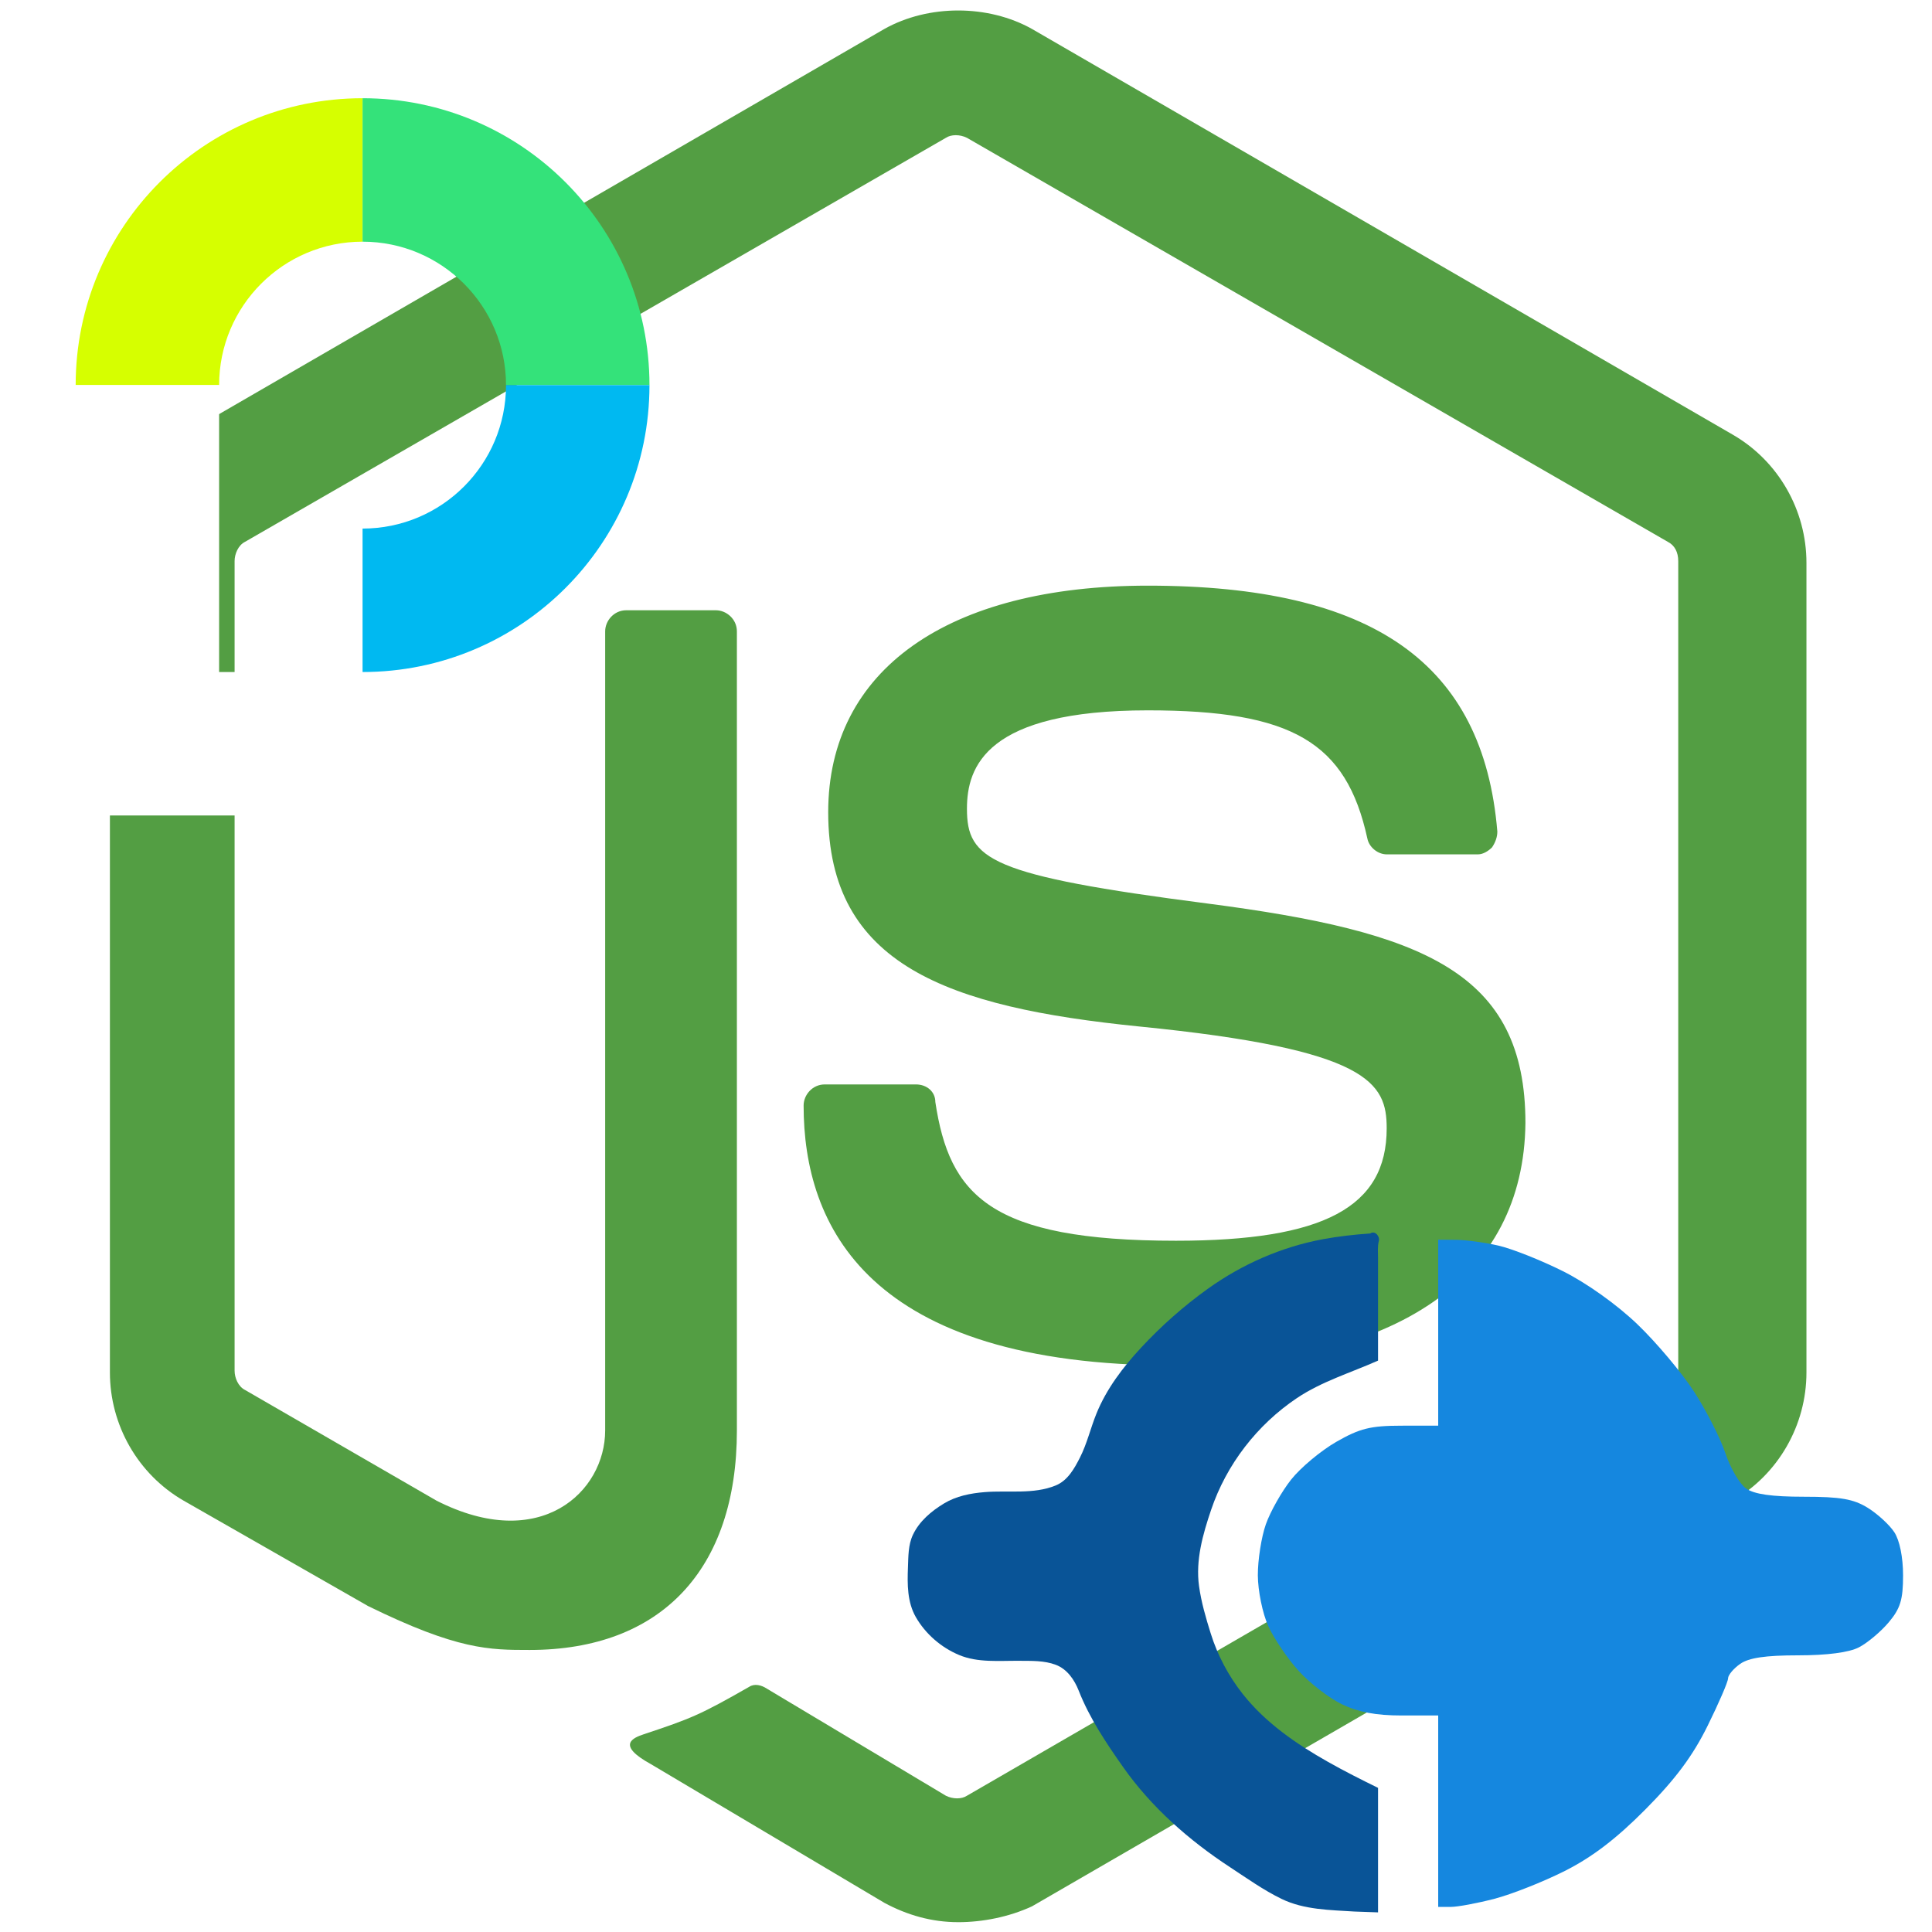 <?xml version="1.0" encoding="UTF-8" standalone="no"?>
<svg xmlns:dc="http://purl.org/dc/elements/1.1/" xmlns:cc="http://creativecommons.org/ns#" xmlns:rdf="http://www.w3.org/1999/02/22-rdf-syntax-ns#" xmlns:svg="http://www.w3.org/2000/svg" xmlns="http://www.w3.org/2000/svg" xmlns:sodipodi="http://sodipodi.sourceforge.net/DTD/sodipodi-0.dtd" xmlns:inkscape="http://www.inkscape.org/namespaces/inkscape" inkscape:export-ydpi="96" inkscape:export-xdpi="96" inkscape:export-filename="/home/mzhukov/Изображения/logos/Jobs/node-centric-tests_passport-logo_1024x1024.png" inkscape:version="0.92.3 (2405546, 2018-03-11)" sodipodi:docname="node-centric-tests_passport-logo_1024x1024.svg" id="svg6" preserveAspectRatio="xMidYMid" version="1.1" viewBox="0 0 1024 1024" height="1024" width="1024">
  <defs id="defs10">
    <inkscape:path-effect effect="simplify" id="path-effect3327" is_visible="true" steps="10" threshold="0.001" smooth_angles="10" helper_size="5" simplify_individual_paths="true" simplify_just_coalesce="false" />
    <inkscape:path-effect effect="transform_2pts" start="-352.131,76.608" end="-352.131,76.608" id="path-effect3325" is_visible="true" first_knot="1" last_knot="40" helper_size="3" stretch="1" offset="0" elastic="false" from_original_width="false" flip_vertical="false" flip_horizontal="false" lock_lenght="false" lock_angle="false" />
    <inkscape:path-effect effect="curvestitching" id="path-effect3323" is_visible="true" count="16" startpoint_edge_variation="0;1" startpoint_spacing_variation="0;1" endpoint_edge_variation="0;1" endpoint_spacing_variation="0;1" strokepath="m -433.847,14.62 h 85.965" prop_scale="1" scale_y_rel="false" />
    <inkscape:path-effect effect="interpolate" id="path-effect3321" is_visible="true" trajectory="m 0,0 v 0" equidistant_spacing="true" steps="64" />
    <inkscape:path-effect effect="interpolate_points" id="path-effect3319" is_visible="false" interpolator_type="CubicBezierFit" />
    <inkscape:path-effect effect="fill_between_many" id="path-effect3317" is_visible="true" linkedpaths="" allow_transforms="true" />
    <filter style="color-interpolation-filters:sRGB" inkscape:label="Drop Shadow" id="filter1503">
      <feFlood flood-opacity="1" flood-color="rgb(0,0,0)" result="flood" id="feFlood1493" />
      <feComposite in="flood" in2="SourceGraphic" operator="in" result="composite1" id="feComposite1495" />
      <feGaussianBlur in="composite1" stdDeviation="16" result="blur" id="feGaussianBlur1497" />
      <feOffset dx="32" dy="32" result="offset" id="feOffset1499" />
      <feComposite in="SourceGraphic" in2="offset" operator="over" result="composite2" id="feComposite1501" />
    </filter>
    <filter style="color-interpolation-filters:sRGB" inkscape:label="Drop Shadow" id="filter7174">
      <feFlood flood-opacity="1" flood-color="rgb(0,0,0)" result="flood" id="feFlood7164" />
      <feComposite in="flood" in2="SourceGraphic" operator="in" result="composite1" id="feComposite7166" />
      <feGaussianBlur in="composite1" stdDeviation="4" result="blur" id="feGaussianBlur7168" />
      <feOffset dx="8" dy="8" result="offset" id="feOffset7170" />
      <feComposite in="SourceGraphic" in2="offset" operator="over" result="composite2" id="feComposite7172" />
    </filter>
  </defs>
  <sodipodi:namedview inkscape:current-layer="svg6" inkscape:window-maximized="1" inkscape:window-y="0" inkscape:window-x="0" inkscape:cy="494.09883" inkscape:cx="679.638" inkscape:zoom="0.4083045" inkscape:pagecheckerboard="true" showgrid="false" id="namedview8" inkscape:window-height="859" inkscape:window-width="1920" inkscape:pageshadow="2" inkscape:pageopacity="0" guidetolerance="10" gridtolerance="10" objecttolerance="10" borderopacity="1" bordercolor="#666666" pagecolor="#ffffff" />
  <g id="g7209" transform="matrix(3.96,0,0,3.96,1.201,-3035.727)">
    <g inkscape:label="node" transform="matrix(0.887,0,0,0.887,14.405,768)" id="g4">
      <path style="fill:#539e43" inkscape:connector-curvature="0" id="path2" d="m 128,288.464 c -3.975,0 -7.685,-1.06 -11.13,-2.915 l -35.246,-20.936 c -5.3,-2.915 -2.65,-3.975 -1.06,-4.505 7.155,-2.385 8.48,-2.915 15.901,-7.155 0.795,-0.53 1.855,-0.265 2.65,0.265 l 27.031,16.166 c 1.06,0.53 2.385,0.53 3.18,0 l 105.739,-61.217 c 1.06,-0.53 1.59,-1.59 1.59,-2.915 v -122.17 c 0,-1.325 -0.53,-2.385 -1.59,-2.915 l -105.739,-60.952 c -1.06,-0.53 -2.385,-0.53 -3.18,0 l -105.739,60.952 c -1.06,0.53 -1.59,1.855 -1.59,2.915 v 122.17 c 0,1.06 0.53,2.385 1.59,2.915 l 28.886,16.696 c 15.636,7.95 25.441,-1.325 25.441,-10.6 v -120.58 c 0,-1.59 1.325,-3.18 3.18,-3.18 h 13.516 c 1.59,0 3.18,1.325 3.18,3.18 v 120.58 c 0,20.936 -11.395,33.126 -31.271,33.126 -6.095,0 -10.865,0 -24.381,-6.625 l -27.826,-15.901 c -6.89,-3.975 -11.13,-11.395 -11.13,-19.346 v -122.17 c 0,-7.95 4.24,-15.371 11.13,-19.346 l 105.739,-61.217 c 6.625,-3.71 15.636,-3.71 22.261,0 l 105.739,61.217 c 6.89,3.975 11.13,11.395 11.13,19.346 v 122.17 c 0,7.95 -4.24,15.371 -11.13,19.346 l -105.739,61.217 c -3.445,1.59 -7.42,2.385 -11.13,2.385 z m 32.596,-84.008 c -46.377,0 -55.917,-21.201 -55.917,-39.222 0,-1.59 1.325,-3.18 3.18,-3.18 h 13.781 c 1.59,0 2.915,1.06 2.915,2.65 2.12,14.046 8.215,20.936 36.306,20.936 22.261,0 31.801,-5.035 31.801,-16.961 0,-6.89 -2.65,-11.925 -37.366,-15.371 -28.886,-2.915 -46.907,-9.275 -46.907,-32.331 0,-21.466 18.021,-34.186 48.232,-34.186 33.921,0 50.617,11.66 52.737,37.101 0,0.795 -0.265,1.59 -0.795,2.385 -0.53,0.53 -1.325,1.06 -2.12,1.06 h -13.781 c -1.325,0 -2.65,-1.06 -2.915,-2.385 -3.18,-14.576 -11.395,-19.346 -33.126,-19.346 -24.381,0 -27.296,8.48 -27.296,14.841 0,7.685 3.445,10.07 36.306,14.311 32.596,4.24 47.967,10.335 47.967,33.126 -0.265,23.321 -19.346,36.571 -53.002,36.571 z" />
    </g>
    <g inkscape:label="passport" id="Page-1" style="fill:none;fill-rule:evenodd;filter:url(#filter1503)" transform="matrix(0.192,0,0,0.192,3.68,773.6)">
      <g id="passport_logo_final" transform="translate(-400,-350)">
        <g id="Group">
          <g id="Shape">
            <g transform="translate(400,350)" id="g16">
              <path d="m 200,0 c -110.5,0 -200,89.5 -200,200 h 100 c 0,-55.2 44.8,-100 100,-100 z" id="path8" inkscape:connector-curvature="0" style="fill:#d6ff00" />
              <path d="m 400,200 c 0,-110.5 -89.5,-200 -200,-200 v 100 c 55.2,0 100,44.8 100,100 z" id="path10" inkscape:connector-curvature="0" style="fill:#34e27a" />
              <path d="m 200,400 c 110.5,0 200,-89.5 200,-200 h -100 c 0,55.2 -44.8,100 -100,100 z" id="path12" inkscape:connector-curvature="0" style="fill:#00b9f1" />
              <path d="m 100,400 v -200 h -100 v 300 h 200 v -100 z" id="path14" inkscape:connector-curvature="0" style="fill:#ffffff" />
            </g>
          </g>
        </g>
      </g>
    </g>
    <g style="filter:url(#filter7174)" transform="matrix(0.732,0,0,0.732,432.932,960.514)" inkscape:label="connect" id="g1815">
      <path inkscape:label="connect-right" inkscape:connector-curvature="0" id="path1819" d="m -334.591,75.758 h -2.29 v -17.5 -17.5 h -6.684 c -4.704,0 -7.944,-0.61 -10.936,-2.058 -2.339,-1.132 -5.901,-3.883 -7.915,-6.113 -2.015,-2.23 -4.508,-5.916 -5.542,-8.192 -1.039,-2.288 -1.888,-6.428 -1.901,-9.261 -0.012,-2.818 0.647,-7.021 1.466,-9.34 0.818,-2.319 2.899,-5.998 4.624,-8.176 1.725,-2.178 5.443,-5.283 8.262,-6.9 4.275,-2.452 6.246,-2.941 11.876,-2.949 l 6.75,-0.009 v -17 -17 l 3.25,0.024 c 1.788,0.013 5.275,0.488 7.75,1.054 2.475,0.566 7.781,2.669 11.79,4.673 4.349,2.173 9.842,6.086 13.613,9.696 3.477,3.329 8.157,8.893 10.4,12.365 2.243,3.472 4.815,8.534 5.717,11.249 0.902,2.715 2.604,5.612 3.782,6.437 1.492,1.045 4.694,1.501 10.552,1.501 6.689,0 9.078,0.413 11.674,2.018 1.796,1.11 3.986,3.119 4.868,4.465 0.977,1.49 1.603,4.581 1.603,7.906 0,4.43 -0.494,6.045 -2.619,8.571 -1.441,1.712 -3.893,3.771 -5.45,4.577 -1.821,0.942 -5.803,1.464 -11.158,1.464 -5.918,0 -8.97,0.45 -10.55,1.557 -1.222,0.856 -2.223,2.053 -2.223,2.659 0,0.606 -1.688,4.518 -3.75,8.693 -2.704,5.475 -5.87,9.728 -11.353,15.254 -5.327,5.369 -9.743,8.741 -14.751,11.263 -3.931,1.98 -9.717,4.269 -12.858,5.087 -3.14,0.818 -6.74,1.487 -7.999,1.487 z" style="fill:#1587df" />
      <path inkscape:original-d="m -352.13135,76.60828 c -2.3375,-0.0826 -6.05,-0.42011 -8.25,-0.75 -2.2,-0.3299 -5.35,-1.46569 -7,-2.52398 -1.65,-1.0583 -5.475,-3.50951 -8.5,-5.44715 -3.025,-1.93763 -8.11977,-6.00853 -11.3217,-9.04644 -3.31846,-3.14845 -7.94079,-9.12389 -10.75,-13.89685 -2.71056,-4.60536 -4.9283,-8.78109 -4.9283,-9.27939 0,-0.4983 -0.9,-1.806 -2,-2.906 -1.67208,-1.67208 -3.33333,-2 -10.13197,-2 -6.29724,0 -8.83878,-0.43684 -11.26474,-1.93616 -1.72303,-1.06489 -4.13865,-3.29667 -5.36804,-4.95951 -1.76954,-2.39343 -2.22776,-4.33397 -2.19929,-9.31384 0.0286,-5.00059 0.48997,-6.82992 2.25,-8.92112 1.21772,-1.44685 3.65419,-3.35935 5.41438,-4.25 2.04277,-1.03364 5.73319,-1.61937 10.20295,-1.61937 3.85143,0 8.1185,-0.50844 9.48238,-1.12986 1.49761,-0.68236 3.29855,-3.03317 4.54705,-5.93538 1.137,-2.64304 2.06728,-5.22792 2.06728,-5.74419 0,-0.516265 1.11242,-2.929003 2.47205,-5.36164 1.35963,-2.432636 4.94803,-6.918788 7.97424,-9.969226 3.02621,-3.050439 8.22785,-7.416733 11.5592,-9.702877 3.33135,-2.286145 8.85544,-5.104701 12.27576,-6.26346 3.42031,-1.158758 8.80625,-2.346303 11.96875,-2.638989 l 5.75,-0.532155 v 11.695119 11.695119 l -4.75,2.014462 c -2.6125,1.107954 -6.31074,2.770151 -8.21832,3.69377 -1.90758,0.923619 -5.6479,3.823202 -8.31183,6.443517 -2.66393,2.62032 -5.95664,7.19561 -7.31713,10.16732 -1.3605,2.97171 -2.99853,7.9056 -3.64008,10.96419 -0.87144,4.15461 -0.88286,6.76789 -0.0452,10.33268 0.61671,2.62438 1.72007,6.4836 2.45191,8.57604 0.73183,2.09244 2.91827,5.91744 4.85875,8.5 1.94048,2.58256 5.99048,6.37938 9,8.43738 3.00952,2.05801 7.83436,4.92332 10.72186,6.36735 l 5.25,2.62553 v 11.38265 11.38265 l -4.25,-0.15019 z" inkscape:path-effect="#path-effect3327" inkscape:label="connect-left" inkscape:connector-curvature="0" id="path1817" d="m -352.131,76.608 c -4.522,-0.29 -9.261,-0.304 -13.409,-2.322 -3.315,-1.613 -6.317,-3.765 -9.392,-5.779 -7.517,-4.925 -14.398,-10.971 -19.596,-18.364 -3.086,-4.391 -6.116,-8.912 -8.079,-13.911 -0.786,-2.001 -2.118,-3.959 -4.207,-4.745 -2.128,-0.801 -4.448,-0.706 -6.683,-0.726 -3.669,-0.033 -7.537,0.379 -10.978,-1.058 -3.302,-1.379 -6.158,-3.869 -7.917,-6.927 -1.574,-2.737 -1.565,-6.01 -1.445,-9.061 0.079,-2.004 0.035,-4.125 0.898,-5.968 1.171,-2.501 3.375,-4.349 5.685,-5.751 2.24,-1.36 4.86,-1.87 7.444,-2.08 4.334,-0.352 8.923,0.456 13.003,-1.222 2.193,-0.902 3.406,-3.096 4.425,-5.105 1.292,-2.549 1.932,-5.362 2.999,-8.001 1.843,-4.558 4.874,-8.531 8.197,-12.106 3.689,-3.969 7.77,-7.584 12.172,-10.739 6.256,-4.483 13.459,-7.659 21.046,-9.069 2.859,-0.531 5.753,-0.853 8.654,-1.05 0.895,-0.61 1.802,0.543 1.578,1.379 -0.267,0.998 -0.147,2.053 -0.147,3.084 0,6.261 0,12.523 0,18.784 -4.978,2.213 -10.304,3.81 -14.843,6.859 -7.25,4.869 -12.872,12.117 -15.685,20.447 -1.504,4.453 -2.854,9.175 -2.203,13.908 0.406,2.952 1.249,5.824 2.135,8.66 1.249,4 3.237,7.754 5.833,11.05 4.17,5.293 9.812,9.169 15.63,12.455 2.988,1.687 6.054,3.231 9.133,4.743 0,7.588 0,15.177 0,22.765 -1.417,-0.05 -2.833,-0.1 -4.25,-0.15 z" style="fill:#095497" />
    </g>
  </g>
</svg>
